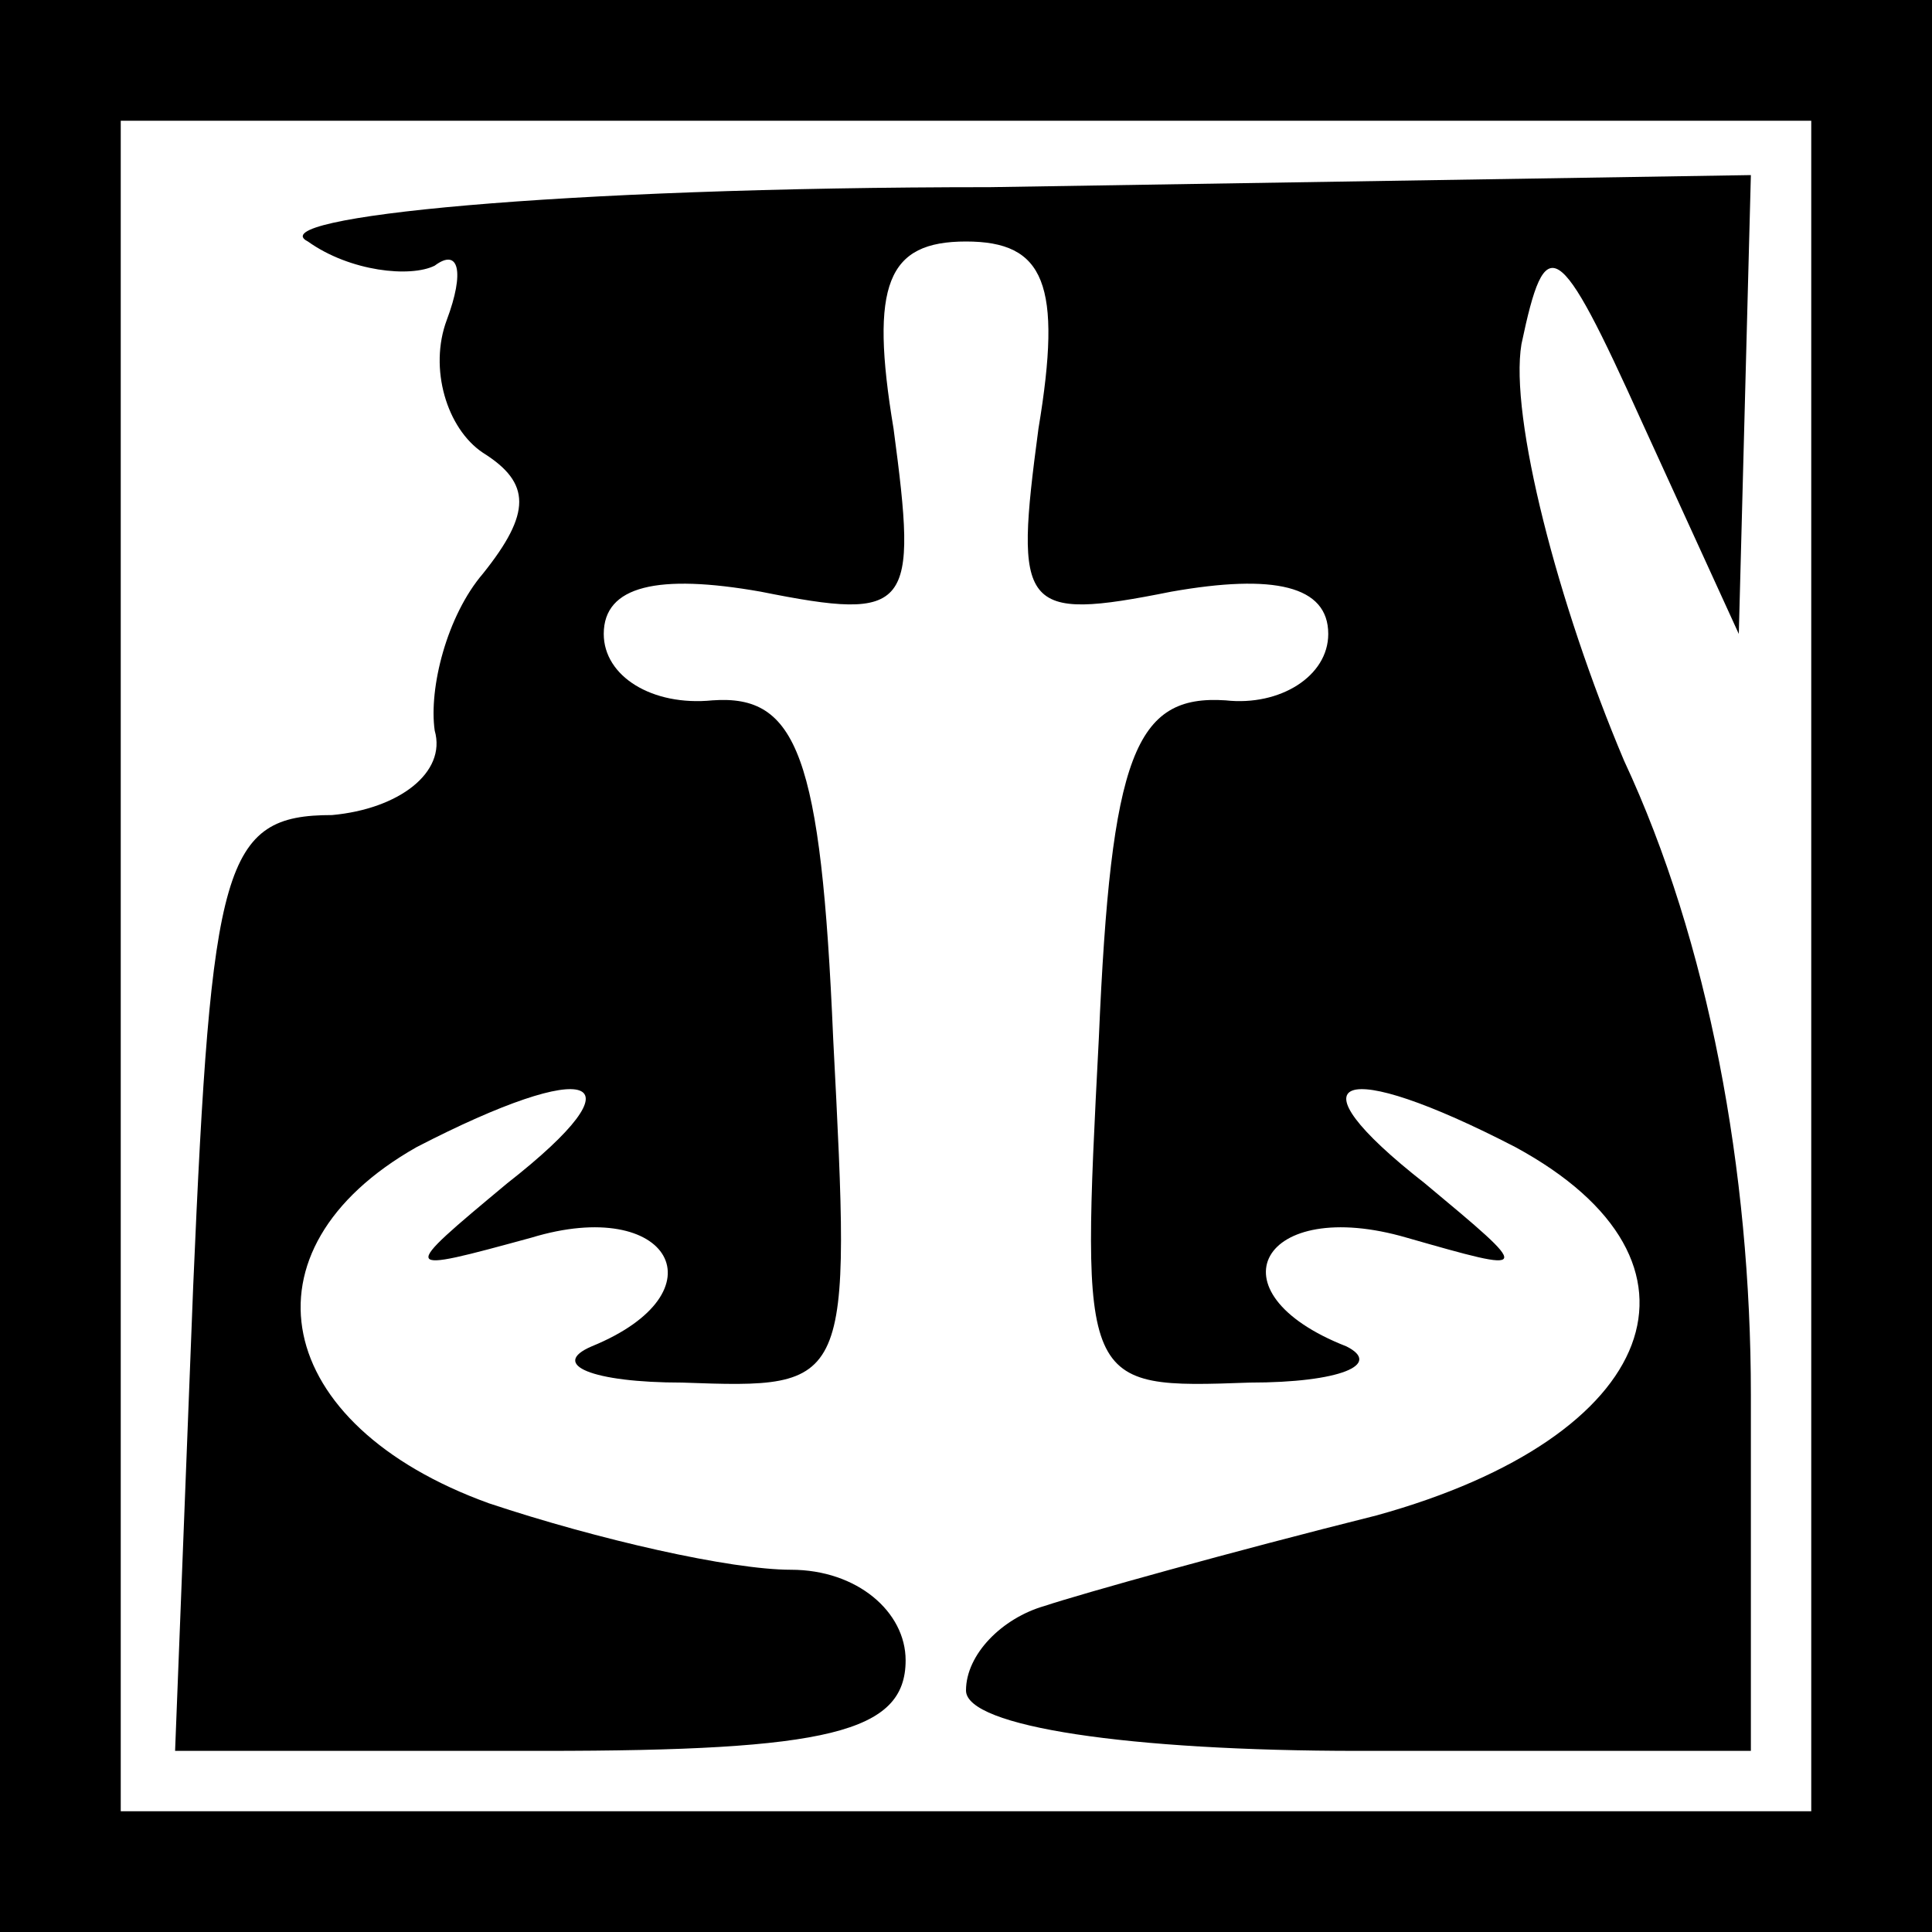 <?xml version="1.0" standalone="no"?>
<!DOCTYPE svg PUBLIC "-//W3C//DTD SVG 20010904//EN"
 "http://www.w3.org/TR/2001/REC-SVG-20010904/DTD/svg10.dtd">
<svg version="1.0" xmlns="http://www.w3.org/2000/svg"
 width="32pt" height="32pt" viewBox="0 0 32 32"
 preserveAspectRatio="xMidYMid meet">
<rect x="0" y="0" width="32" height="32" fill="#808080" stroke="none"/>
<g transform="translate(0,32) scale(0.1,-0.1)"
fill="#000000" stroke="none">
<path fill="#000000" stroke="none" d="M0 160 l0 -160 160 0 160 0 0 160 0
160 -160 0 -160 0 0 -160z"/>
<path fill="#ffffff" stroke="none" d="M300 160 l0 -140 -140 0 -140 0 0 140
0 140 140 0 140 0 0 -140z"/>
<path fill="#000000" stroke="none" d="M51 280 c7 -5 17 -6 21 -4 4 3 5 -1 2
-9 -3 -8 0 -18 6 -22 8 -5 8 -10 0 -20 -6 -7 -9 -19 -8 -26 2 -7 -6 -13 -17
-14 -18 0 -20 -8 -23 -78 l-3 -77 61 0 c47 0 60 3 60 15 0 8 -8 15 -19 15 -10
0 -32 5 -50 11 -36 13 -42 42 -12 59 29 15 38 12 15 -6 -18 -15 -18 -15 4 -9
23 7 32 -9 10 -18 -7 -3 0 -6 15 -6 28 -1 28 -1 25 57 -2 47 -6 57 -20 56 -10
-1 -18 4 -18 11 0 8 9 10 26 7 25 -5 26 -3 22 27 -4 24 -1 31 12 31 13 0 16
-7 12 -31 -4 -30 -3 -32 22 -27 17 3 26 1 26 -7 0 -7 -8 -12 -17 -11 -15 1
-19 -9 -21 -56 -3 -58 -3 -58 25 -57 15 0 22 3 16 6 -23 9 -14 25 10 18 21 -6
21 -6 3 9 -23 18 -14 21 15 6 35 -19 24 -48 -23 -61 -24 -6 -49 -13 -55 -15
-7 -2 -13 -8 -13 -14 0 -6 27 -10 65 -10 l65 0 0 59 c0 37 -7 75 -21 105 -11
26 -19 57 -17 69 4 19 6 18 20 -13 l16 -35 1 38 1 38 -126 -2 c-72 0 -121 -5
-113 -9z"/>
</g>
</svg>
